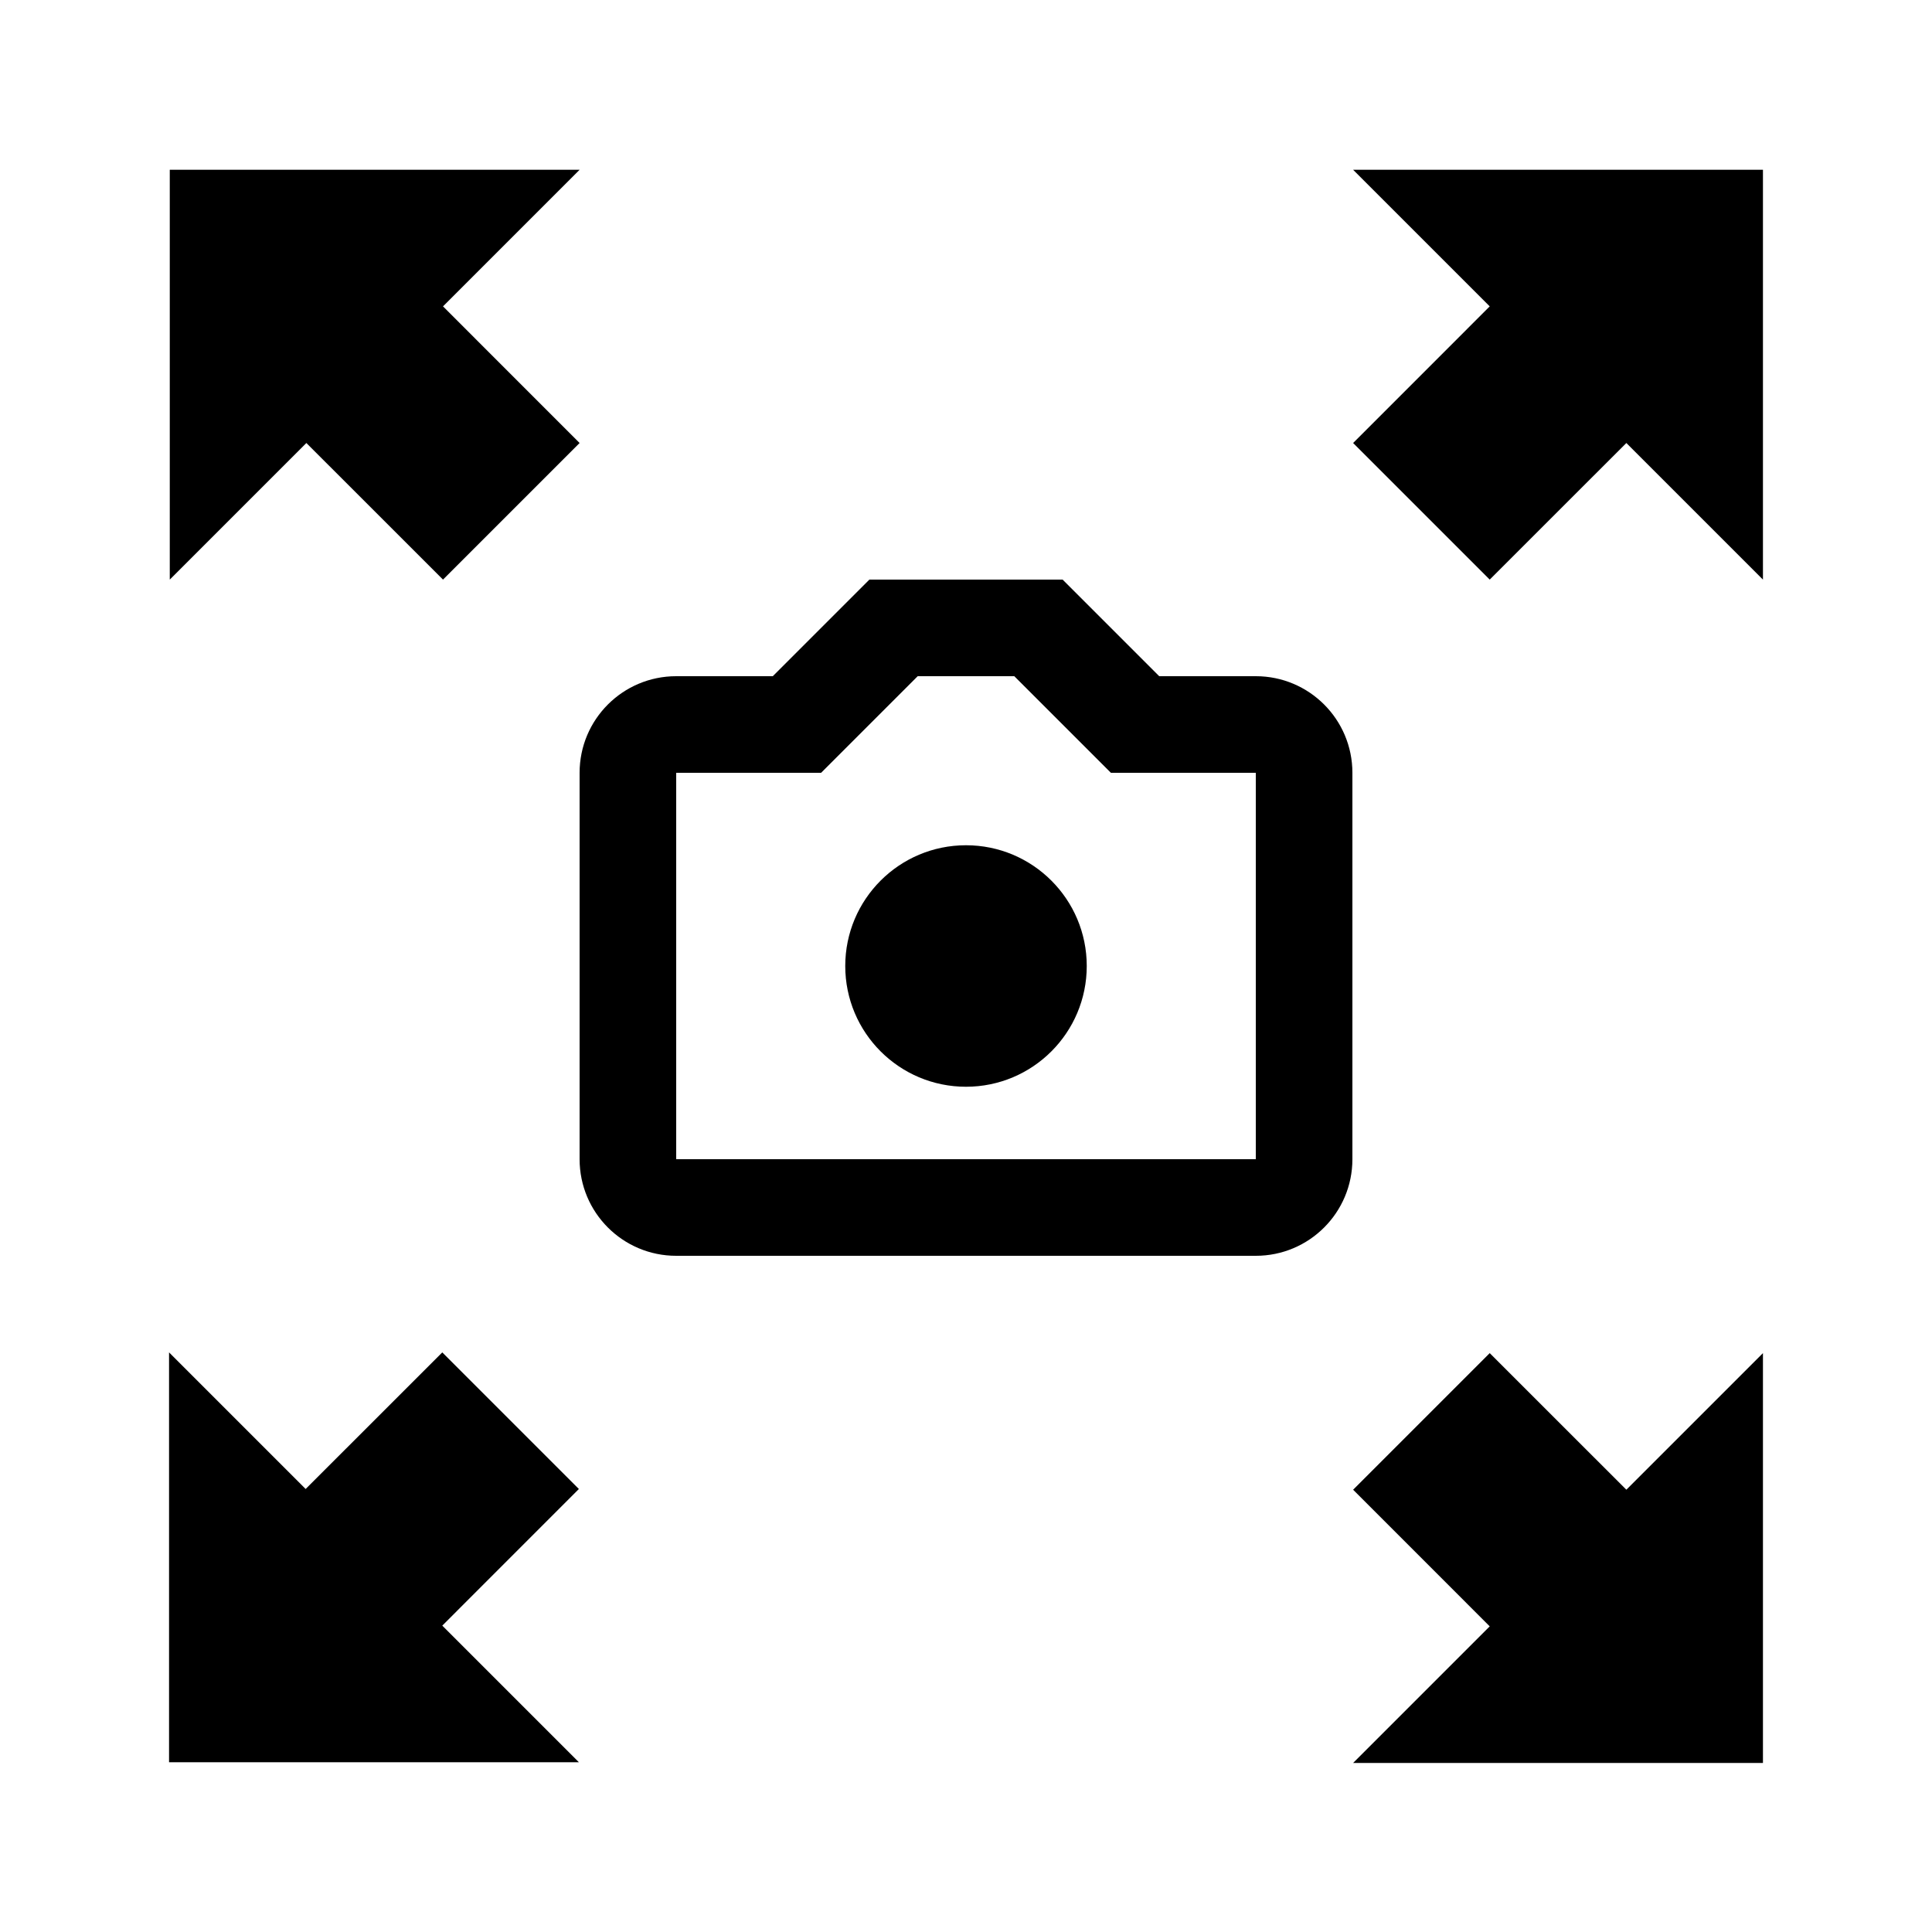 <?xml version="1.0" encoding="utf-8"?>
<!-- Generator: Adobe Illustrator 27.4.0, SVG Export Plug-In . SVG Version: 6.00 Build 0)  -->
<svg version="1.1" id="icon" xmlns="http://www.w3.org/2000/svg" xmlns:xlink="http://www.w3.org/1999/xlink" x="0px" y="0px"
	 viewBox="0 0 400 400" style="enable-background:new 0 0 400 400;" xml:space="preserve">
<circle cx="200" cy="200" r="25"/>
<path d="M260,140h-20l-20-20h-40l-20,20h-20c-11.05,0-20,8.95-20,20v80c0,11.05,8.95,20,20,20h120c11.05,0,20-8.95,20-20v-80
	C280,148.95,271.05,140,260,140z M260,240H140v-80h30l20-20h20l20,20h30V240z"/>
<polygon points="91.72,63.43 120,35.15 35.15,35.15 35.15,120 63.43,91.72 91.72,120 120,91.72 "/>
<polygon points="336.72,91.72 365,120 365,35.15 280.15,35.15 308.43,63.43 280.15,91.72 308.43,120 "/>
<polygon points="308.43,336.72 280.15,365 365,365 365,280.15 336.72,308.43 308.43,280.15 280.15,308.43 "/>
<polygon points="63.28,308.28 35,280 35,364.85 119.85,364.85 91.57,336.57 119.85,308.28 91.57,280 "/>
</svg>
